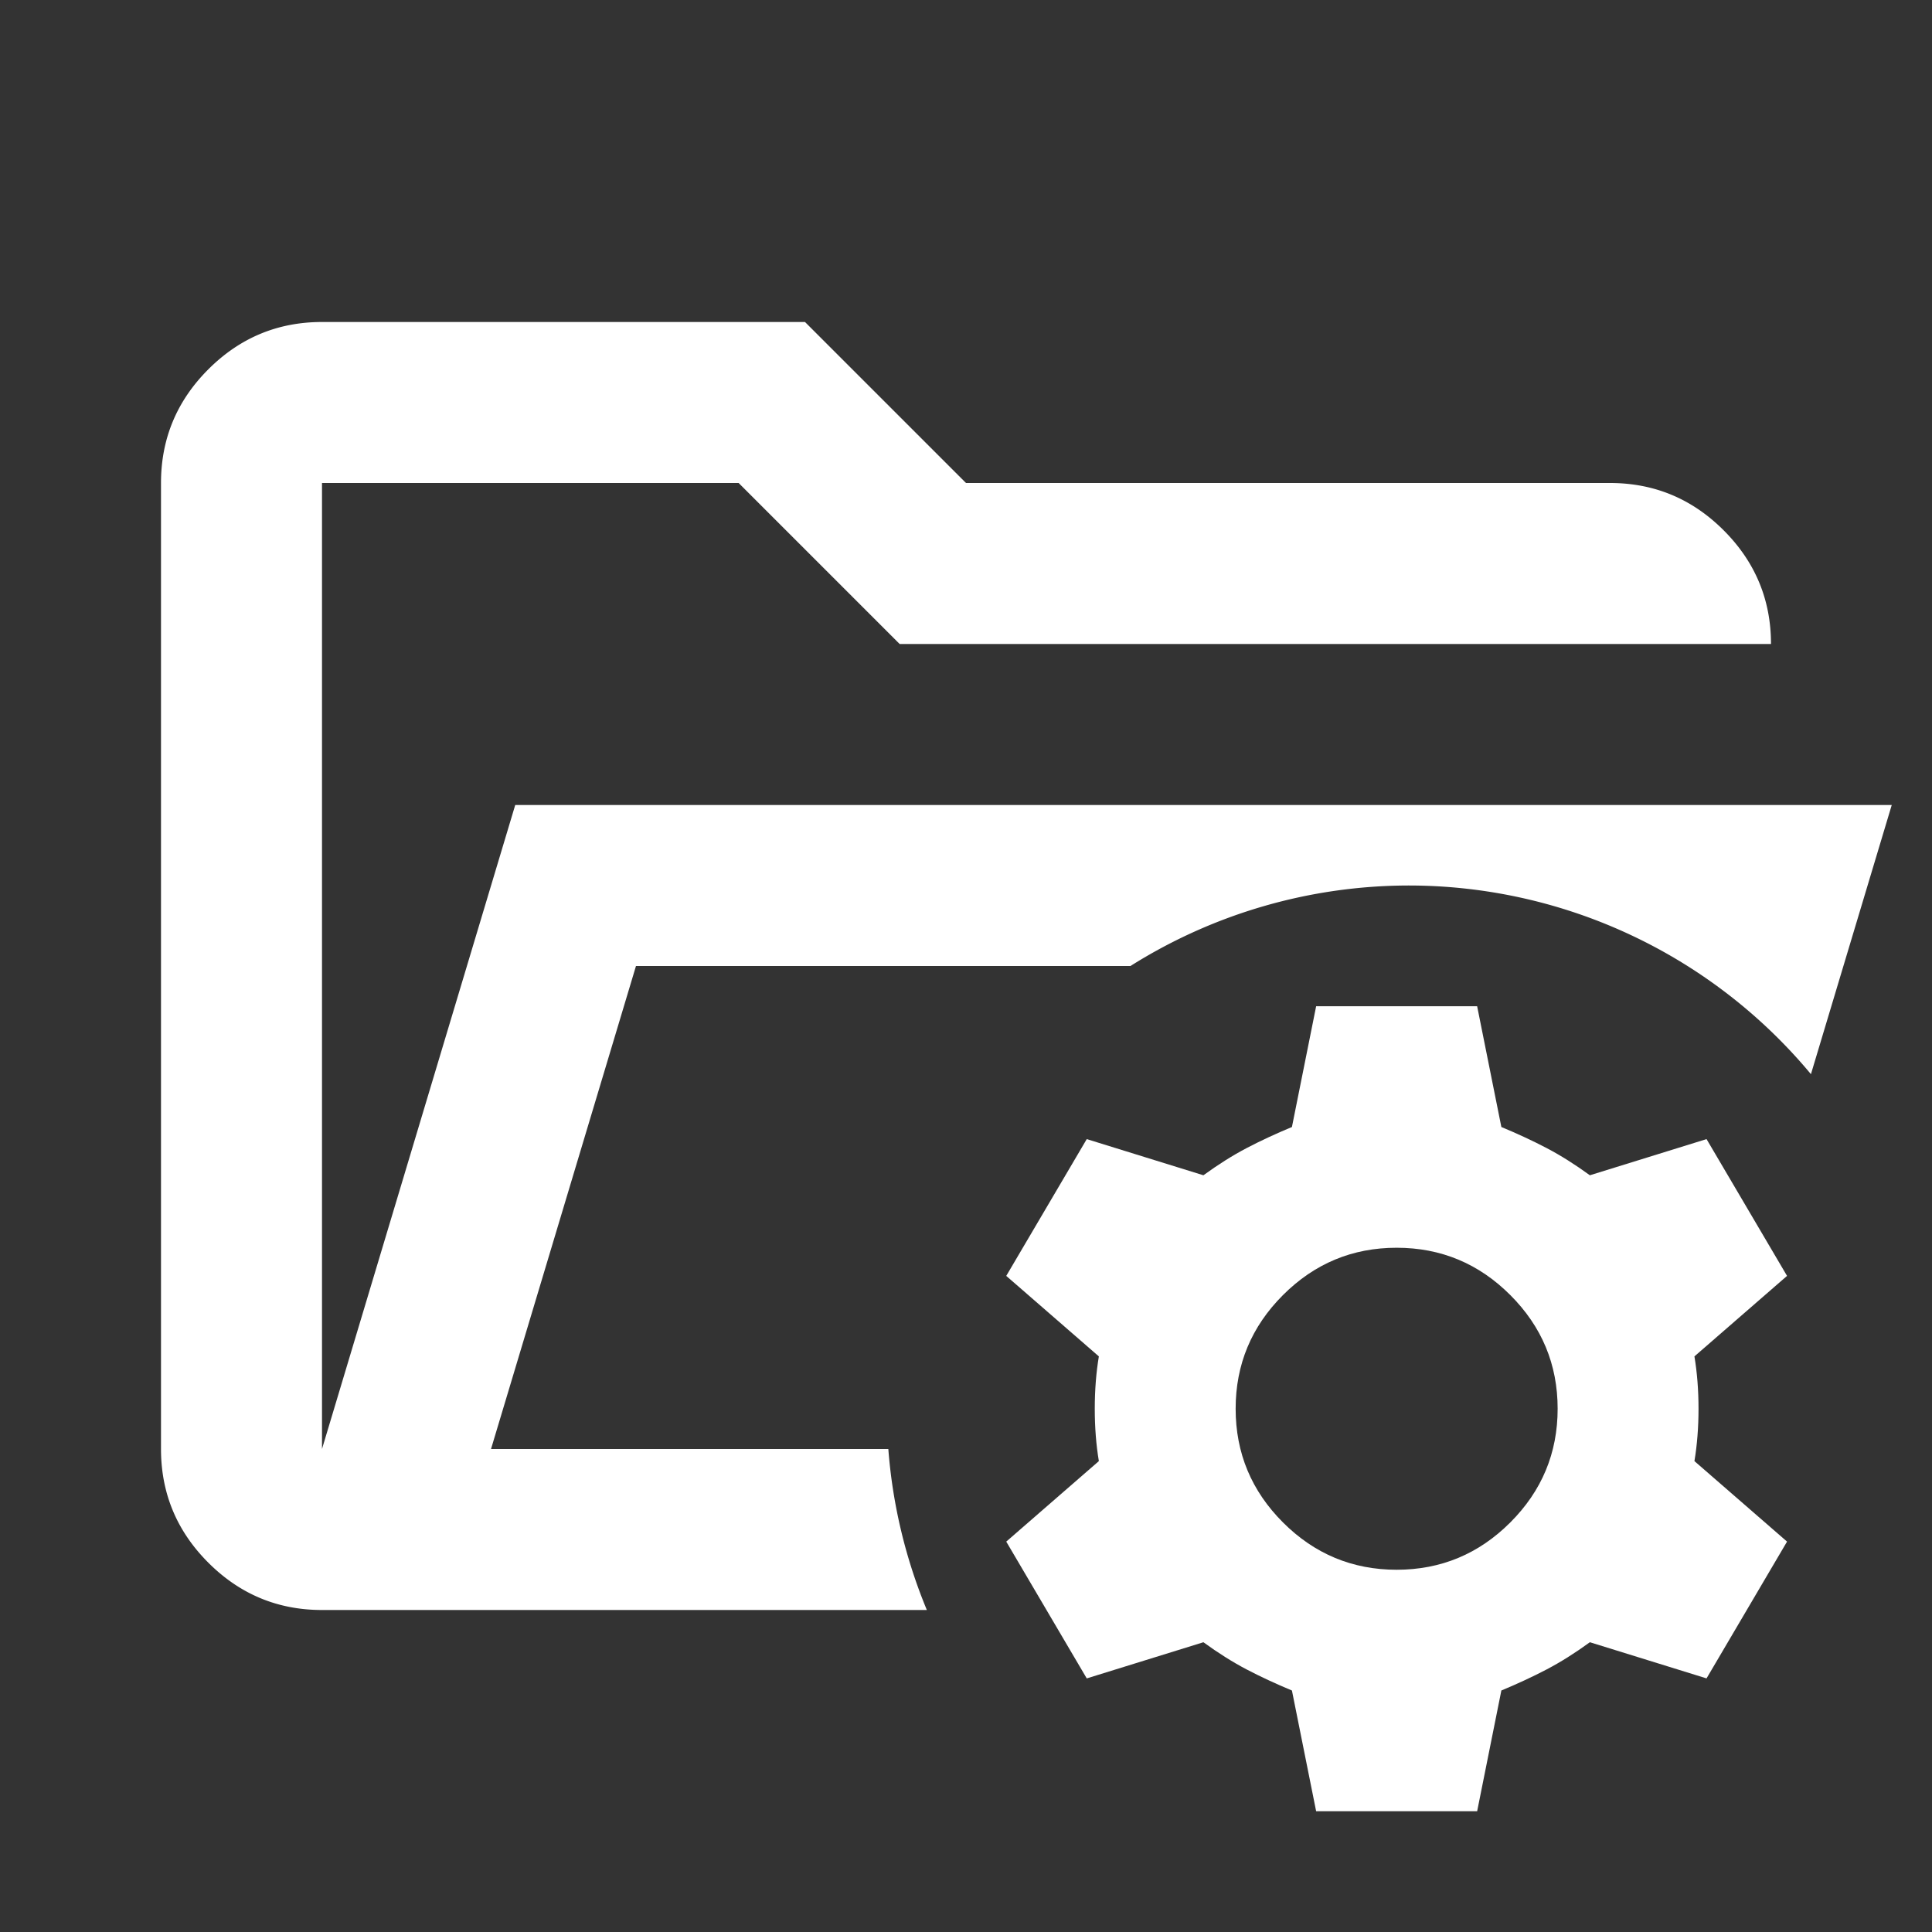 <?xml version="1.0" encoding="UTF-8" standalone="no"?>
<svg
   height="24"
   viewBox="0 -960 960 960"
   width="24"
   fill="#ffffff"
   version="1.1"
   id="svg1"
   xml:space="preserve"
   xmlns="http://www.w3.org/2000/svg"
   xmlns:svg="http://www.w3.org/2000/svg"><rect x="0" y="-960" width="960" height="960" fill="#333333" stroke="none"/><defs
     id="defs1" /><path
     id="path2"
     style="display:inline;fill:#ffffff"
     d="m 653.984,-460 -12.031,60 c -8,3.333 -15.5,6.802 -22.5,10.469 -7,3.667 -14.151,8.182 -21.484,13.516 L 540,-393.984 l -40,67.969 46.016,40 c -1.333,8 -2.031,16.682 -2.031,26.016 0,9.333 0.698,18.016 2.031,26.016 l -46.016,40 40,67.969 57.969,-17.969 c 7.333,5.333 14.484,9.849 21.484,13.516 7,3.667 14.5,7.135 22.5,10.469 l 12.031,60 h 80 L 746.016,-120 c 8,-3.333 15.5,-6.802 22.5,-10.469 7,-3.667 14.151,-8.182 21.484,-13.516 l 57.969,17.969 40,-67.969 -46.016,-40 c 1.333,-8 2.031,-16.682 2.031,-26.016 0,-9.333 -0.698,-18.016 -2.031,-26.016 l 46.016,-40 -40,-67.969 L 790,-376.016 c -7.333,-5.333 -14.484,-9.849 -21.484,-13.516 -7,-3.667 -14.5,-7.135 -22.5,-10.469 l -12.031,-60 z m 40,120 c 22,0 40.818,7.849 56.484,23.516 15.667,15.667 23.516,34.484 23.516,56.484 0,22 -7.849,40.818 -23.516,56.484 C 734.802,-187.849 715.984,-180 693.984,-180 671.984,-180 653.167,-187.849 637.5,-203.516 621.833,-219.182 613.984,-238 613.984,-260 c 0,-22 7.849,-40.818 23.516,-56.484 C 653.167,-332.151 671.984,-340 693.984,-340 Z" /><path
     id="path1"
     style="display:inline;fill:#ffffff"
     d="m 160,-800 c -22,0 -40.818,7.849 -56.484,23.516 C 87.849,-760.818 80,-742 80,-720 v 480 c 0,22 7.849,40.818 23.516,56.484 C 119.182,-167.849 138,-160 160,-160 h 300.547 a 260,260 0 0 1 -19.141,-80 H 243.984 l 72.031,-240 H 561.719 A 260,260 0 0 1 700,-520 260,260 0 0 1 899.844,-426.25 L 940,-560 H 256.016 L 160,-240 v -400 -80 h 207.031 l 80,80 H 880 c 0,-22 -7.849,-40.818 -23.516,-56.484 C 840.818,-712.151 822,-720 800,-720 H 480 l -80,-80 z" /></svg>
